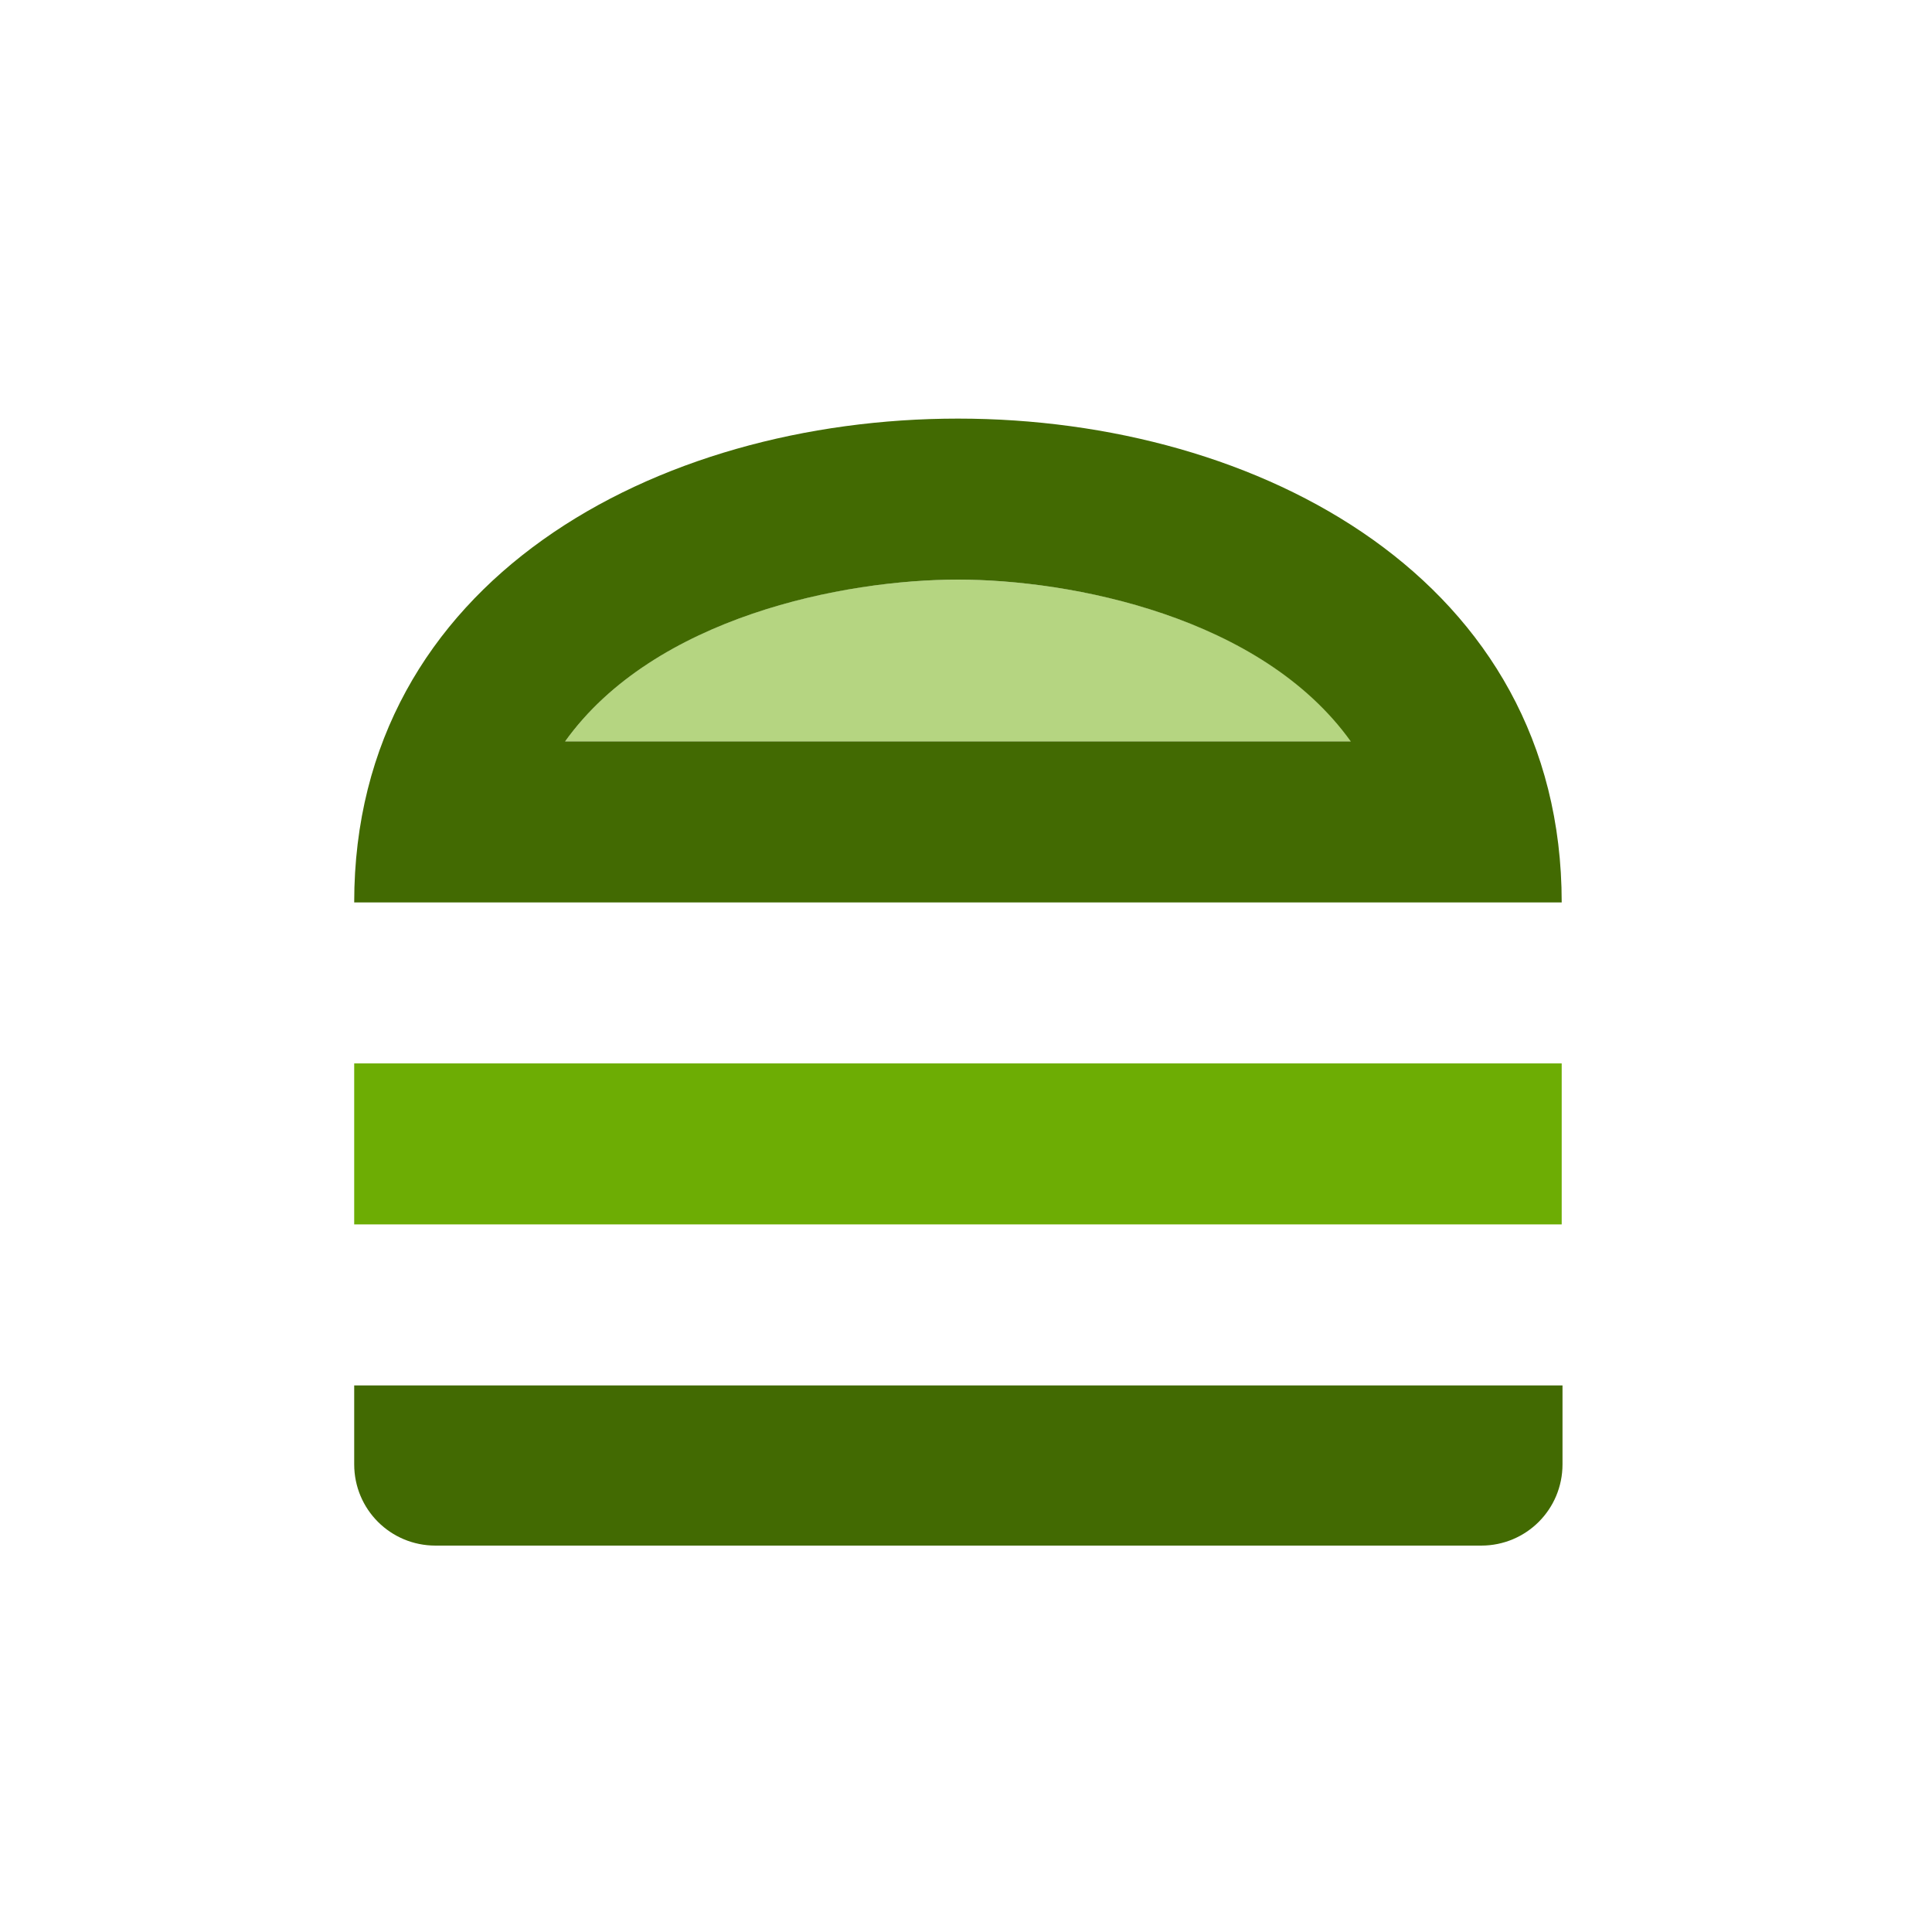 <svg width="60" height="60" viewBox="0 0 60 60" fill="none" xmlns="http://www.w3.org/2000/svg">
<path d="M11 45.475C11 46.875 12.125 48 13.525 48H46C47.4 48 48.525 46.875 48.525 45.475V43.025H11V45.475Z" fill="#426A02"/>
<path opacity="0.5" d="M29.75 18C26.2 18 20.325 19.15 17.55 23.025H41.975C39.175 19.15 33.3 18 29.75 18Z" fill="#6DAD04"/>
<path fill-rule="evenodd" clip-rule="evenodd" d="M11 28.025C11 18.025 20.375 13 29.75 13C39.125 13 48.5 18.025 48.5 28.025H11ZM29.75 18C26.225 18 20.325 19.15 17.55 23.025H41.95C39.175 19.15 33.275 18 29.75 18Z" fill="#426A02"/>
<path d="M11 33.025H48.5V38.025H11V33.025Z" fill="#6DAD04"/>
</svg>
